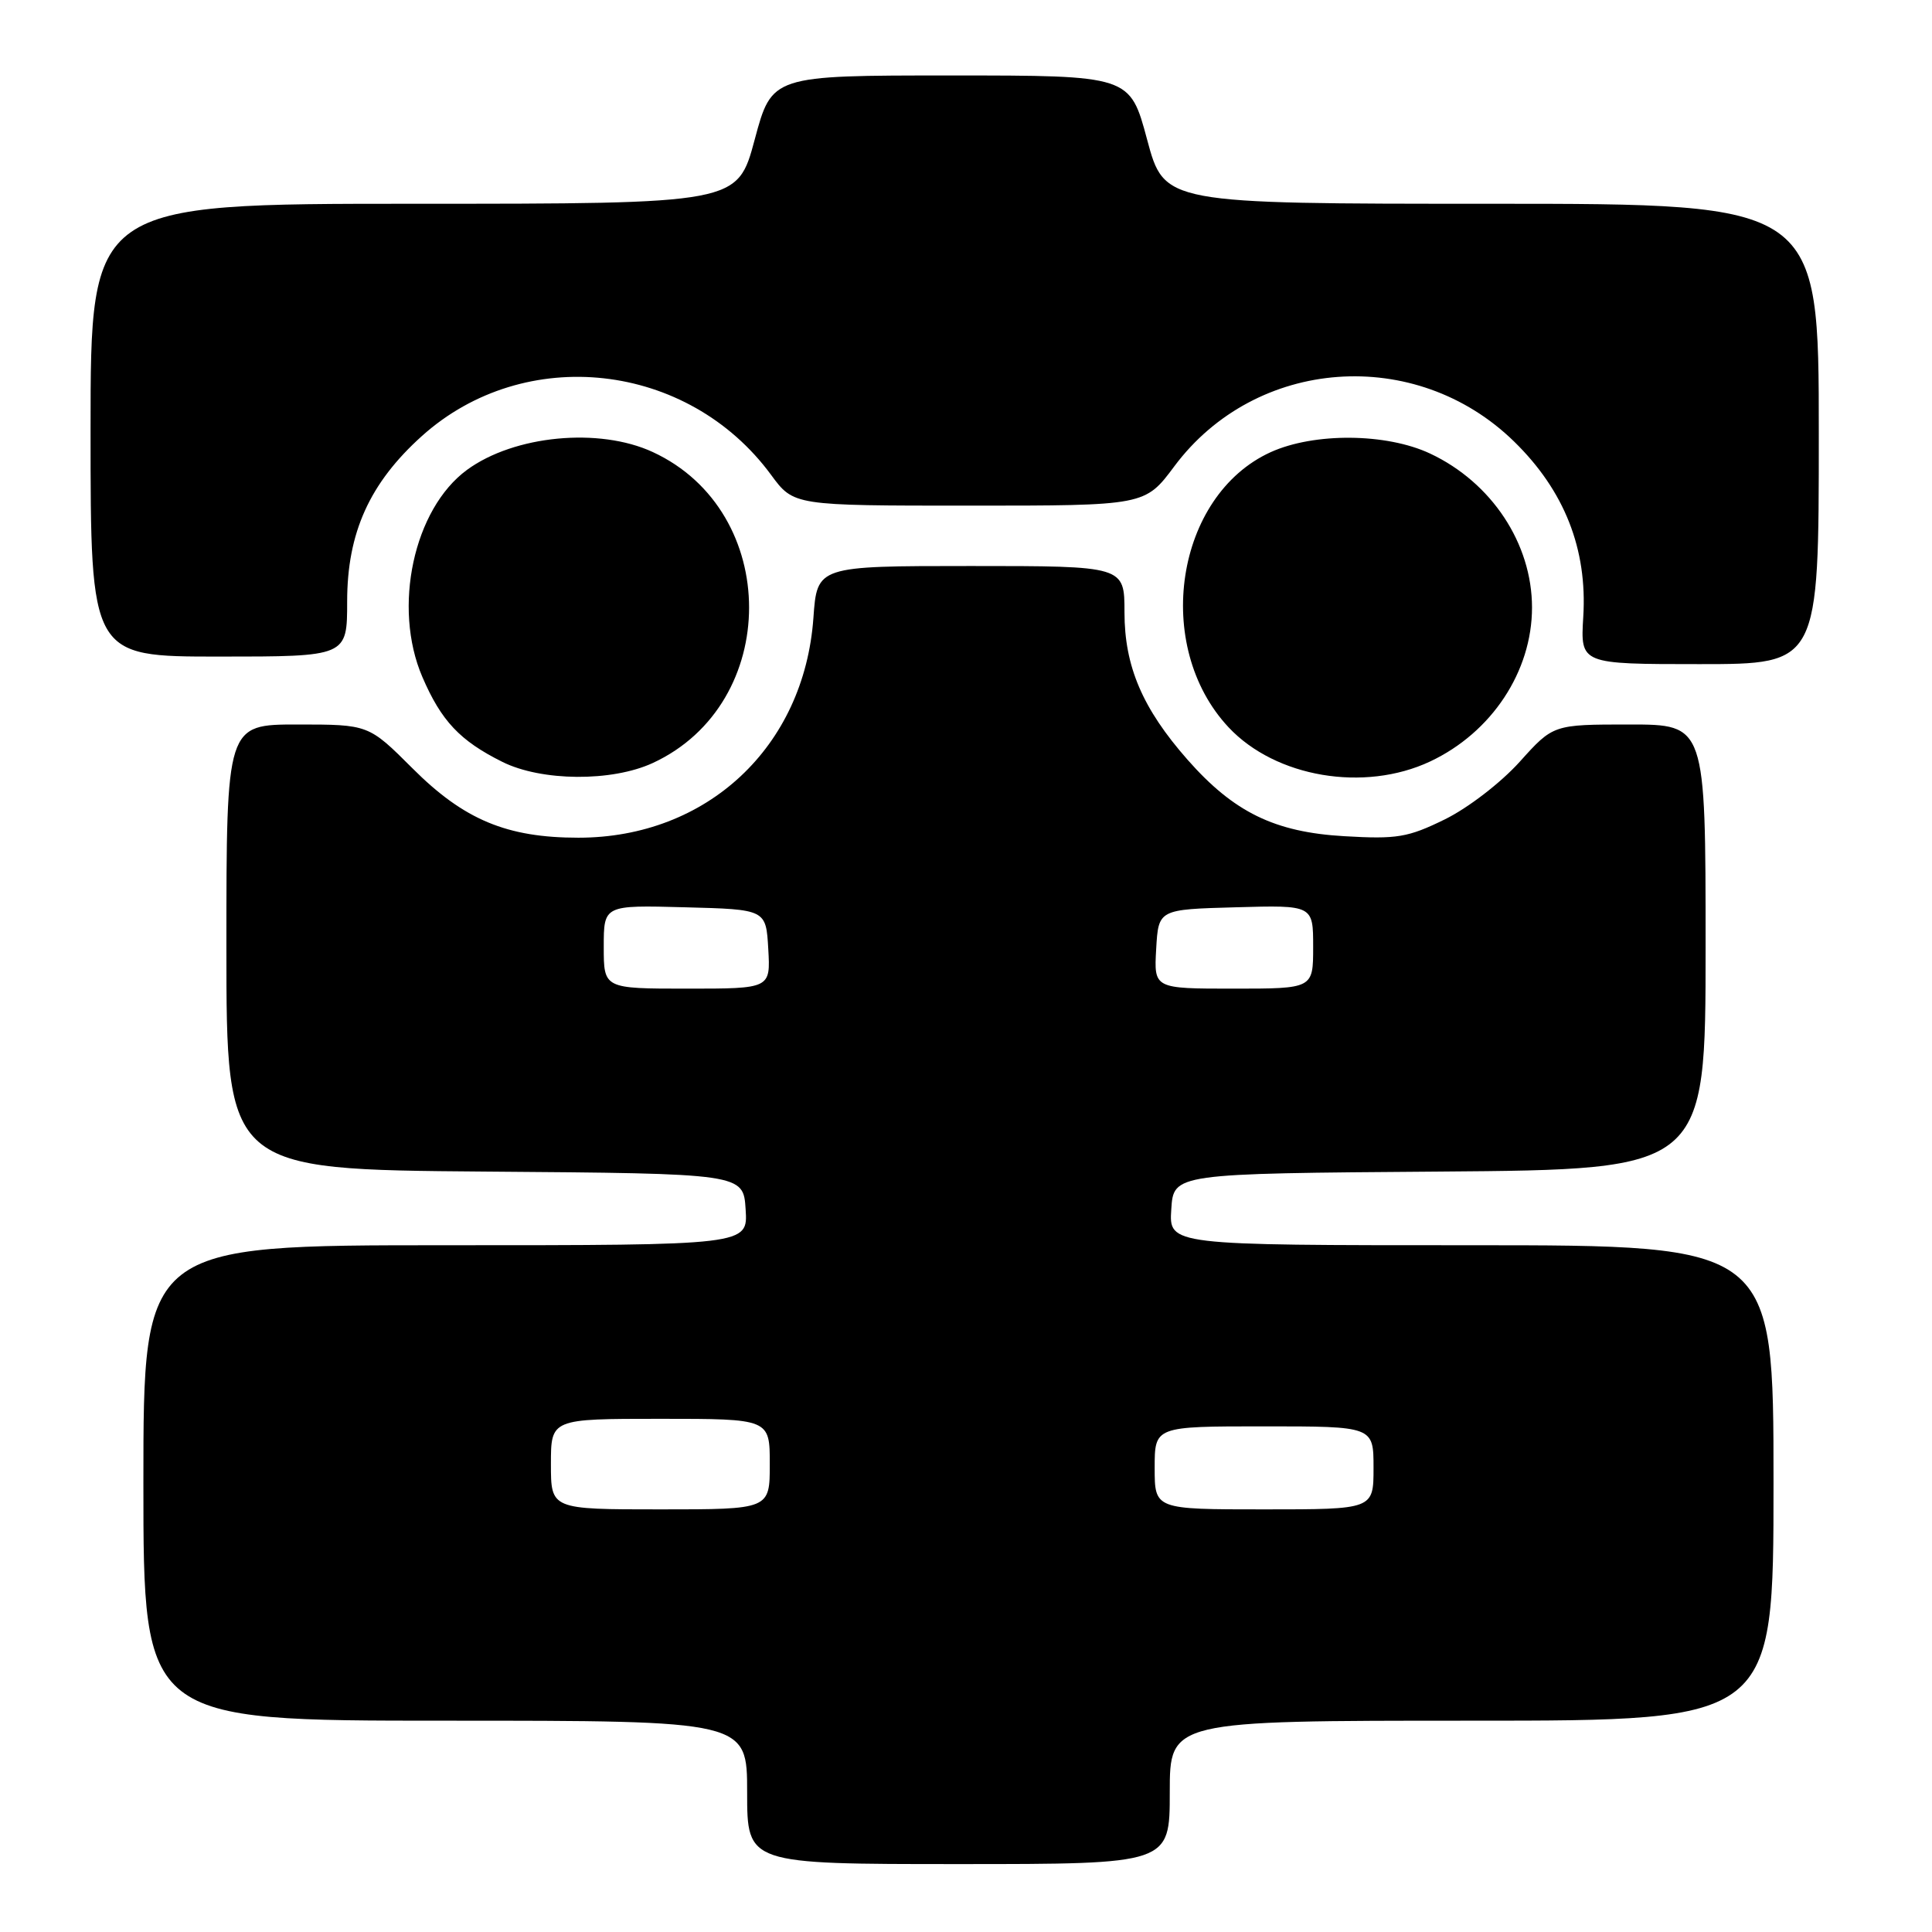 <?xml version="1.0" encoding="UTF-8" standalone="no"?>
<!DOCTYPE svg PUBLIC "-//W3C//DTD SVG 1.1//EN" "http://www.w3.org/Graphics/SVG/1.1/DTD/svg11.dtd" >
<svg xmlns="http://www.w3.org/2000/svg" xmlns:xlink="http://www.w3.org/1999/xlink" version="1.1" viewBox="0 0 256 256">
 <g >
 <path fill="currentColor"
d=" M 155.00 237.50 C 155.00 228.00 155.00 228.00 195.00 228.00 C 235.00 228.00 235.00 228.00 235.00 196.50 C 235.00 165.00 235.00 165.00 194.95 165.00 C 154.89 165.00 154.89 165.00 155.20 160.25 C 155.50 155.50 155.50 155.50 190.75 155.24 C 226.00 154.97 226.00 154.97 226.00 125.49 C 226.00 96.00 226.00 96.00 215.90 96.00 C 205.81 96.00 205.81 96.00 201.36 100.95 C 198.85 103.73 194.51 107.07 191.43 108.58 C 186.55 110.97 185.11 111.21 178.11 110.80 C 168.89 110.27 163.48 107.62 157.35 100.66 C 151.39 93.89 149.00 88.30 149.00 81.14 C 149.00 75.00 149.00 75.00 128.63 75.00 C 108.27 75.00 108.27 75.00 107.78 81.89 C 106.55 98.98 93.69 111.00 76.64 111.00 C 67.16 111.00 61.48 108.63 54.67 101.82 C 48.84 96.00 48.84 96.00 39.42 96.00 C 30.00 96.00 30.00 96.00 30.00 125.49 C 30.00 154.97 30.00 154.97 64.25 155.24 C 98.50 155.50 98.50 155.50 98.80 160.25 C 99.11 165.00 99.11 165.00 59.05 165.00 C 19.00 165.00 19.00 165.00 19.00 196.50 C 19.00 228.00 19.00 228.00 59.00 228.00 C 99.00 228.00 99.00 228.00 99.00 237.50 C 99.00 247.00 99.00 247.00 127.00 247.00 C 155.00 247.00 155.00 247.00 155.00 237.50 Z  M 86.50 101.10 C 103.51 93.23 103.51 67.77 86.50 59.90 C 79.38 56.60 68.14 57.68 61.88 62.26 C 54.81 67.45 52.00 80.47 55.96 89.69 C 58.47 95.53 60.94 98.15 66.56 100.95 C 71.75 103.54 81.08 103.61 86.50 101.10 Z  M 189.50 100.90 C 197.65 97.07 203.00 88.98 203.00 80.50 C 203.00 72.02 197.65 63.93 189.50 60.10 C 183.71 57.38 174.15 57.30 168.38 59.91 C 155.74 65.66 152.69 85.59 162.80 96.38 C 169.02 103.01 180.77 105.00 189.50 100.90 Z  M 241.00 57.50 C 241.00 27.00 241.00 27.00 197.64 27.00 C 154.28 27.00 154.28 27.00 152.00 18.50 C 149.72 10.00 149.72 10.00 126.00 10.00 C 102.28 10.00 102.28 10.00 100.00 18.50 C 97.72 27.00 97.72 27.00 54.86 27.00 C 12.00 27.00 12.00 27.00 12.00 57.00 C 12.00 87.00 12.00 87.00 29.00 87.00 C 46.00 87.00 46.00 87.00 46.00 79.70 C 46.00 70.59 48.98 64.00 55.91 57.77 C 69.55 45.52 91.15 47.93 102.17 62.92 C 105.17 67.00 105.17 67.00 128.45 67.00 C 151.72 67.00 151.72 67.00 155.61 61.78 C 166.40 47.32 187.58 45.77 200.62 58.50 C 207.30 65.02 210.35 72.76 209.79 81.75 C 209.41 88.00 209.41 88.00 225.20 88.00 C 241.00 88.00 241.00 88.00 241.00 57.50 Z  M 73.00 194.00 C 73.00 188.00 73.00 188.00 87.50 188.00 C 102.00 188.00 102.00 188.00 102.00 194.00 C 102.00 200.00 102.00 200.00 87.50 200.00 C 73.00 200.00 73.00 200.00 73.00 194.00 Z  M 153.00 194.50 C 153.00 189.00 153.00 189.00 167.50 189.00 C 182.00 189.00 182.00 189.00 182.00 194.50 C 182.00 200.00 182.00 200.00 167.50 200.00 C 153.00 200.00 153.00 200.00 153.00 194.50 Z  M 80.00 125.47 C 80.00 119.93 80.00 119.93 90.75 120.22 C 101.50 120.50 101.50 120.50 101.80 125.75 C 102.10 131.00 102.10 131.00 91.05 131.00 C 80.00 131.00 80.00 131.00 80.00 125.47 Z  M 153.20 125.75 C 153.50 120.50 153.50 120.50 163.75 120.22 C 174.00 119.93 174.00 119.93 174.00 125.47 C 174.00 131.00 174.00 131.00 163.45 131.00 C 152.90 131.00 152.90 131.00 153.20 125.75 Z "/>
</g>
</svg>